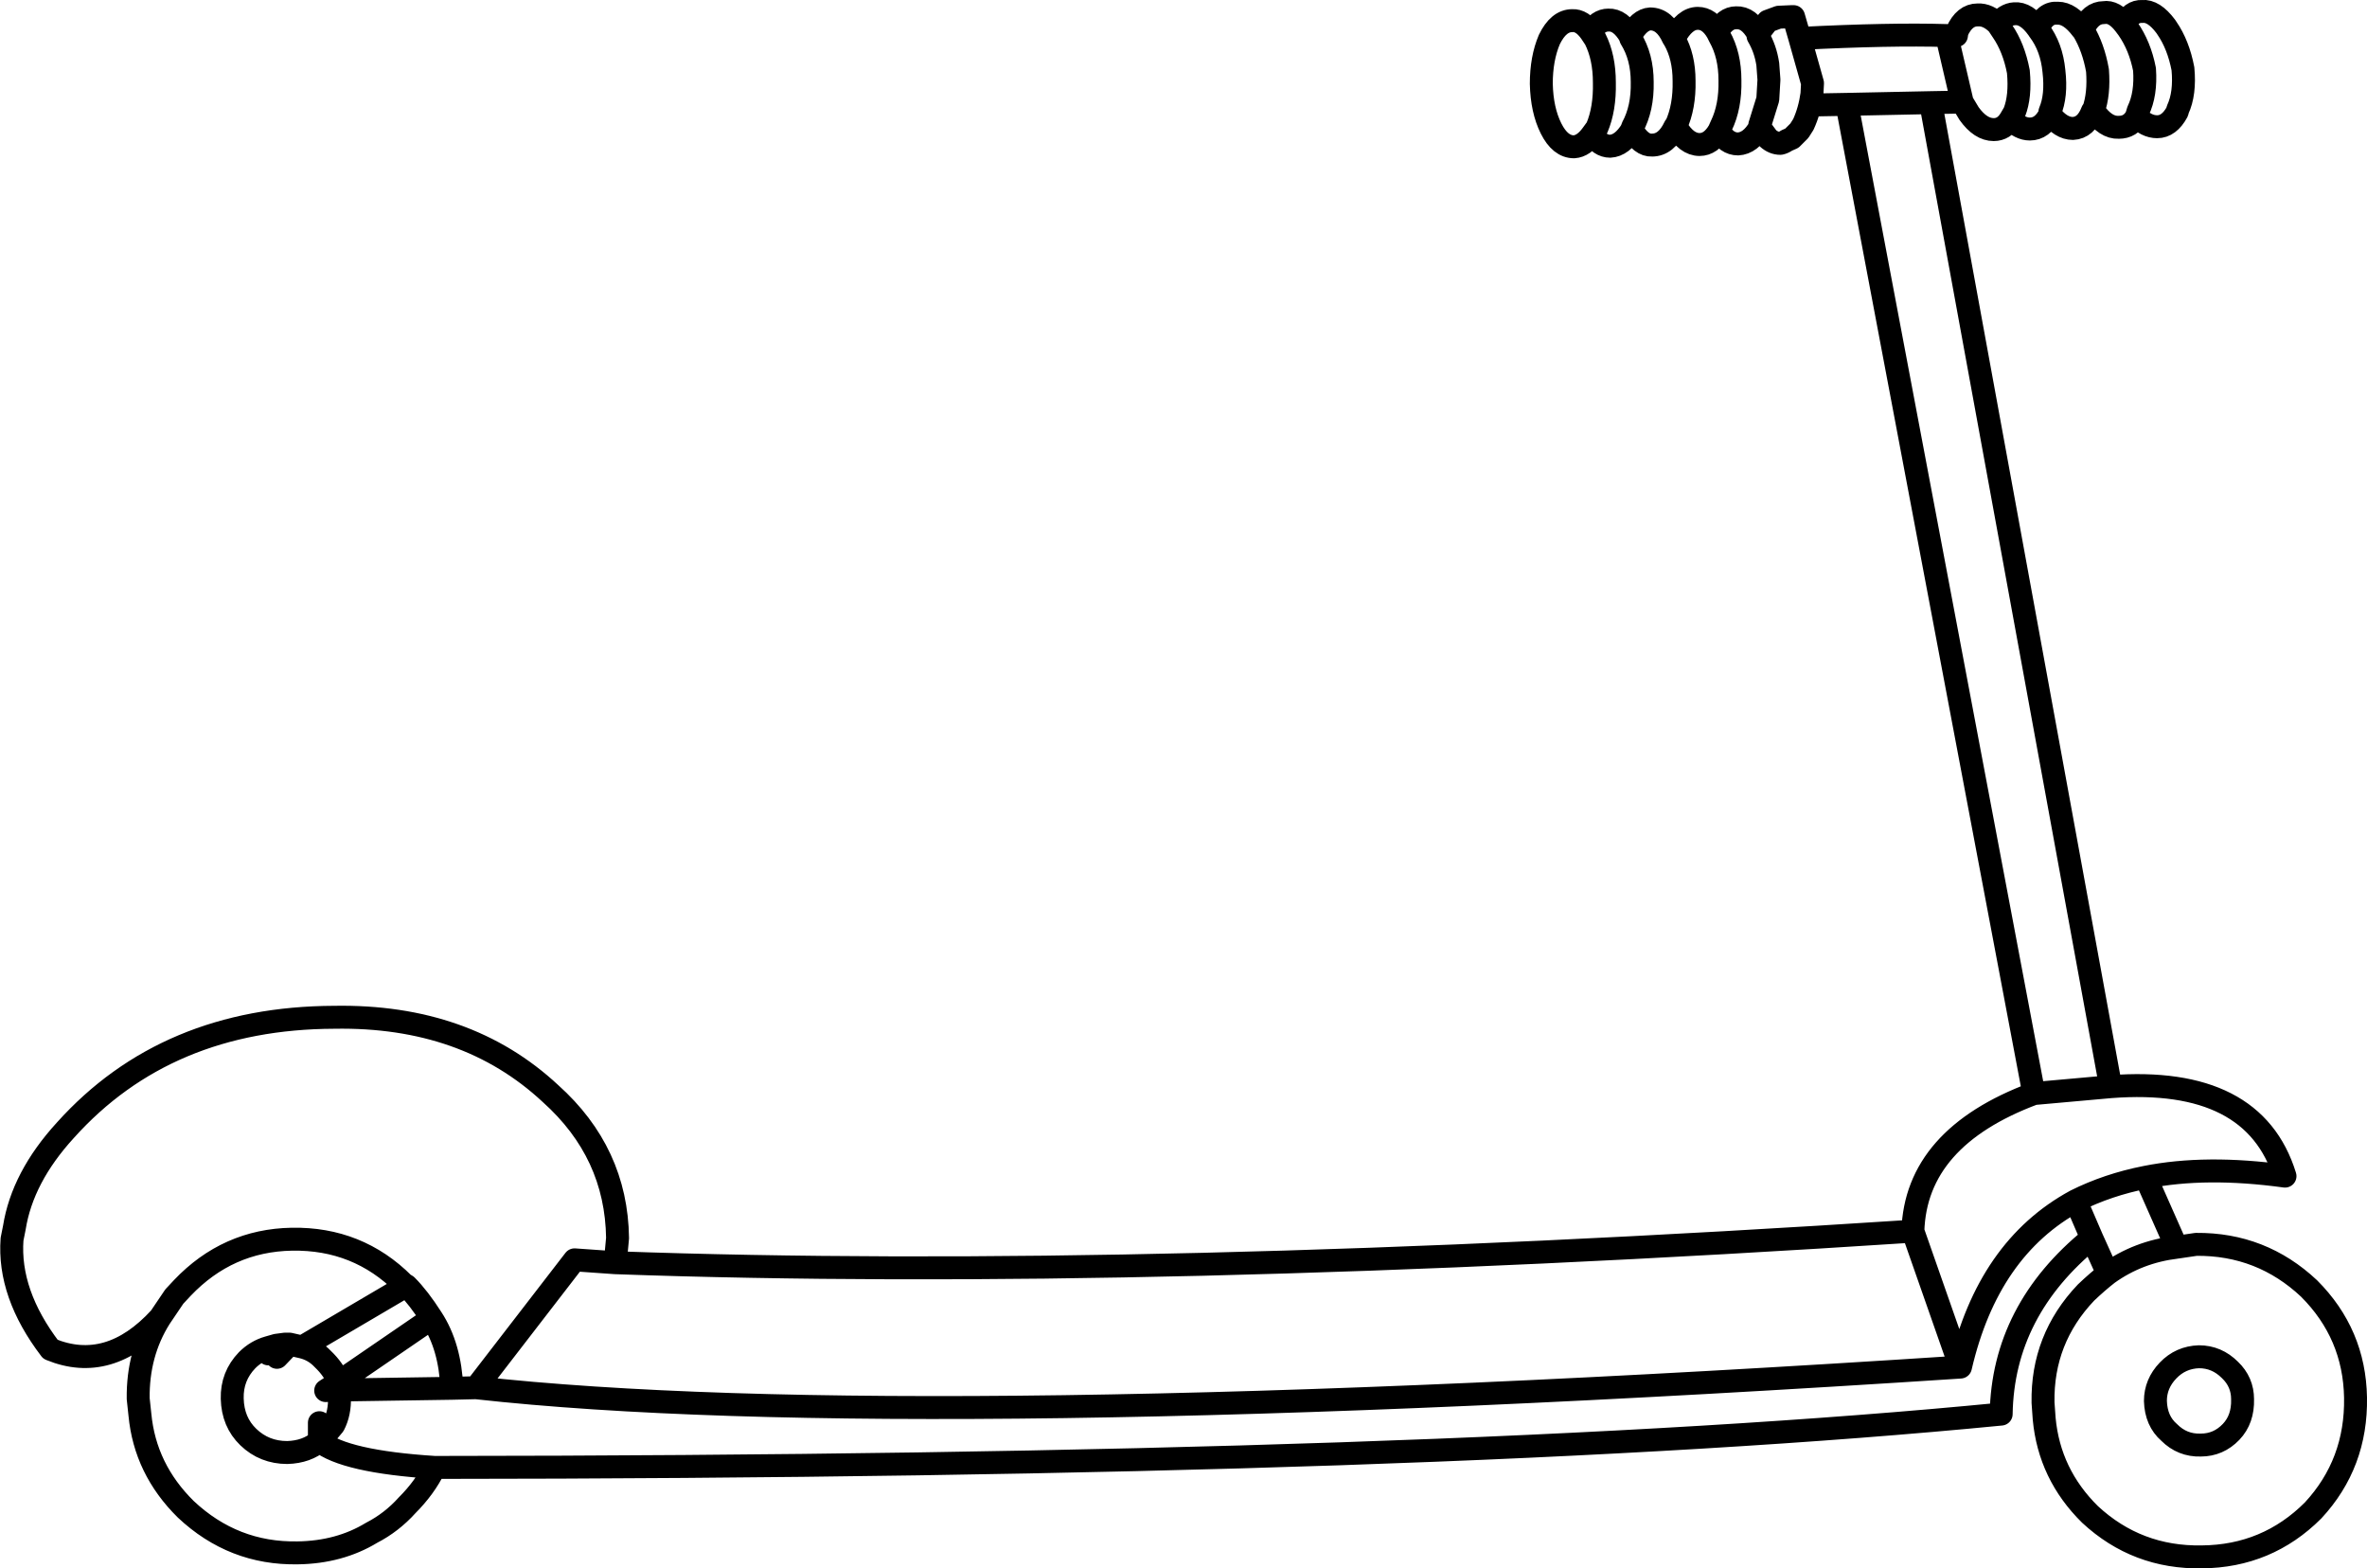 <?xml version="1.0" encoding="UTF-8" standalone="no"?>
<svg xmlns:xlink="http://www.w3.org/1999/xlink" height="136.75px" width="206.4px" xmlns="http://www.w3.org/2000/svg">
  <g transform="matrix(1.0, 0.0, 0.0, 1.0, 103.2, 68.4)">
    <path d="M55.05 -59.25 L57.85 -59.3 65.15 -59.45 67.9 -59.5 66.55 -65.3 Q61.65 -65.45 53.75 -65.05 L54.85 -61.15 54.8 -60.2 Q54.6 -58.75 54.05 -57.55 L53.7 -57.0 53.05 -56.35 52.6 -56.15 Q52.3 -55.95 52.05 -55.9 51.45 -55.9 50.95 -56.35 L50.25 -57.3 Q49.45 -55.9 48.35 -55.85 47.35 -55.85 46.7 -57.0 46.0 -55.8 45.0 -55.8 43.85 -55.8 42.95 -57.35 L42.95 -57.45 42.85 -57.35 Q42.1 -55.75 40.85 -55.75 39.9 -55.7 39.1 -57.1 38.25 -55.7 37.2 -55.65 36.3 -55.65 35.65 -56.7 34.9 -55.65 34.05 -55.6 32.85 -55.6 32.05 -57.2 31.25 -58.8 31.2 -61.1 31.2 -63.3 31.9 -64.95 32.7 -66.6 33.9 -66.6 34.75 -66.65 35.5 -65.6 36.15 -66.65 37.05 -66.65 38.1 -66.7 38.95 -65.25 39.75 -66.7 40.7 -66.75 41.95 -66.75 42.7 -65.1 L42.8 -64.95 42.8 -65.1 Q43.7 -66.8 44.85 -66.8 45.85 -66.8 46.55 -65.6 47.2 -66.85 48.2 -66.85 49.3 -66.9 50.1 -65.45 L50.95 -66.55 51.9 -66.9 53.05 -66.95 53.2 -66.95 53.75 -65.05 M50.1 -65.45 L50.1 -65.25 Q50.75 -64.15 50.95 -62.8 L51.05 -61.45 50.95 -59.75 50.25 -57.5 50.25 -57.3 M46.55 -65.6 L46.75 -65.2 Q47.65 -63.6 47.65 -61.4 47.7 -59.1 46.9 -57.45 L46.7 -57.0 M42.8 -64.95 Q43.65 -63.45 43.65 -61.35 43.7 -59.1 42.95 -57.45 M74.6 -65.75 L74.5 -65.9 Q73.5 -67.3 72.45 -67.2 71.65 -67.15 71.0 -66.3 L71.4 -65.7 Q72.4 -64.25 72.8 -62.15 73.0 -60.0 72.45 -58.6 L72.1 -58.0 Q72.95 -57.15 73.8 -57.15 74.9 -57.15 75.55 -58.45 L75.55 -58.65 Q76.15 -60.05 75.9 -62.2 75.7 -64.3 74.6 -65.75 M78.45 -65.85 L78.45 -65.75 Q79.35 -64.25 79.7 -62.25 79.85 -60.2 79.35 -58.8 L79.4 -58.7 Q80.4 -57.25 81.55 -57.3 82.6 -57.3 83.1 -58.25 L83.25 -58.75 Q83.95 -60.2 83.8 -62.35 83.4 -64.4 82.35 -65.9 L82.05 -66.3 Q81.15 -67.45 80.25 -67.3 79.1 -67.3 78.45 -65.85 M74.5 -65.9 Q75.1 -67.35 76.25 -67.25 77.3 -67.25 78.35 -65.85 L78.45 -65.75 M66.55 -65.3 L67.4 -65.3 67.45 -65.65 Q68.1 -67.1 69.25 -67.1 70.15 -67.15 71.0 -66.3 M72.1 -58.0 Q71.55 -57.1 70.65 -57.1 69.5 -57.1 68.5 -58.5 L67.9 -59.5 M79.35 -58.8 L79.25 -58.7 Q78.7 -57.25 77.55 -57.2 76.5 -57.2 75.55 -58.45 M35.5 -65.6 L35.9 -65.0 Q36.7 -63.4 36.7 -61.2 36.75 -58.9 36.05 -57.25 L35.65 -56.7 M38.95 -65.25 L39.0 -65.05 Q40.0 -63.45 40.0 -61.25 40.05 -58.95 39.15 -57.3 L39.1 -57.1 M82.05 -66.3 Q82.65 -67.45 83.6 -67.4 84.6 -67.5 85.65 -66.1 L85.75 -65.95 Q86.75 -64.5 87.15 -62.4 87.35 -60.25 86.7 -58.85 L86.65 -58.65 Q85.95 -57.35 84.9 -57.35 83.95 -57.35 83.1 -58.25 M65.15 -59.45 L80.85 26.35 Q93.35 25.4 96.05 34.15 89.15 33.2 83.9 34.25 L86.6 40.35 88.3 40.1 Q94.0 40.05 98.15 43.95 102.1 47.9 102.2 53.45 102.3 59.2 98.5 63.3 94.5 67.3 88.8 67.35 83.15 67.45 79.05 63.65 75.5 60.15 75.05 55.3 L74.95 53.9 Q74.85 48.35 78.7 44.3 79.7 43.35 80.6 42.65 L79.2 39.55 Q71.45 45.85 71.3 54.9 24.25 59.5 -65.3 59.55 -66.15 61.3 -67.7 62.85 -69.05 64.35 -70.8 65.25 -73.6 66.95 -77.25 67.0 -82.85 67.1 -87.0 63.2 -90.55 59.7 -91.0 54.95 L-91.15 53.55 Q-91.2 49.6 -89.25 46.5 -93.7 51.35 -98.8 49.25 -102.5 44.4 -102.15 39.65 L-102.05 39.15 -101.95 38.65 Q-101.25 34.25 -97.5 30.15 -88.7 20.35 -74.05 20.3 -62.55 20.1 -55.2 26.95 -49.45 32.1 -49.35 39.55 L-49.55 41.7 Q-3.65 43.35 63.6 38.95 63.85 30.8 74.15 26.95 L57.85 -59.3 M88.55 49.9 Q90.1 49.9 91.25 51.05 92.35 52.1 92.35 53.6 92.4 55.35 91.35 56.45 90.25 57.6 88.7 57.6 87.1 57.65 85.95 56.5 84.8 55.5 84.75 53.75 84.75 52.25 85.85 51.1 86.95 49.95 88.55 49.9 M74.15 26.95 L80.85 26.35 M83.9 34.25 Q80.6 34.9 77.8 36.3 L79.2 39.55 M-49.55 41.7 L-53.1 41.45 -61.7 52.6 Q-23.9 56.8 67.75 50.8 L63.6 38.95 M77.8 36.3 Q70.15 40.45 67.75 50.8 M80.6 42.65 Q83.25 40.75 86.6 40.35 M-65.3 59.55 Q-73.15 59.05 -75.35 57.25 -76.45 58.2 -78.15 58.25 -80.15 58.25 -81.55 56.9 -82.9 55.6 -82.95 53.55 -83.0 51.6 -81.65 50.2 -80.85 49.4 -79.8 49.1 L-79.1 48.9 -78.35 48.8 -77.95 48.8 -76.85 49.05 -67.75 43.7 -68.0 43.55 Q-72.0 39.55 -77.75 39.65 -83.35 39.75 -87.3 43.9 L-88.0 44.65 -89.25 46.5 M-67.75 43.7 Q-66.7 44.75 -65.55 46.55 -63.95 49.0 -63.8 52.65 L-61.7 52.6 M-65.55 46.55 L-73.65 52.1 -73.6 52.8 -63.8 52.65 M-75.35 55.65 L-75.35 57.25 -74.95 56.85 -74.95 56.8 -74.9 56.8 -74.1 55.85 Q-73.55 54.8 -73.6 53.4 L-73.6 52.8 -74.8 52.85 -73.65 52.1 Q-74.1 51.0 -75.05 50.1 -75.8 49.3 -76.85 49.05 M-74.9 56.8 L-74.95 56.85 M-77.95 48.8 L-79.05 49.95 M-79.1 48.9 L-79.8 49.65" fill="none" stroke="#000000" stroke-linecap="round" stroke-linejoin="round" stroke-width="2.0"/>
  </g>
</svg>

